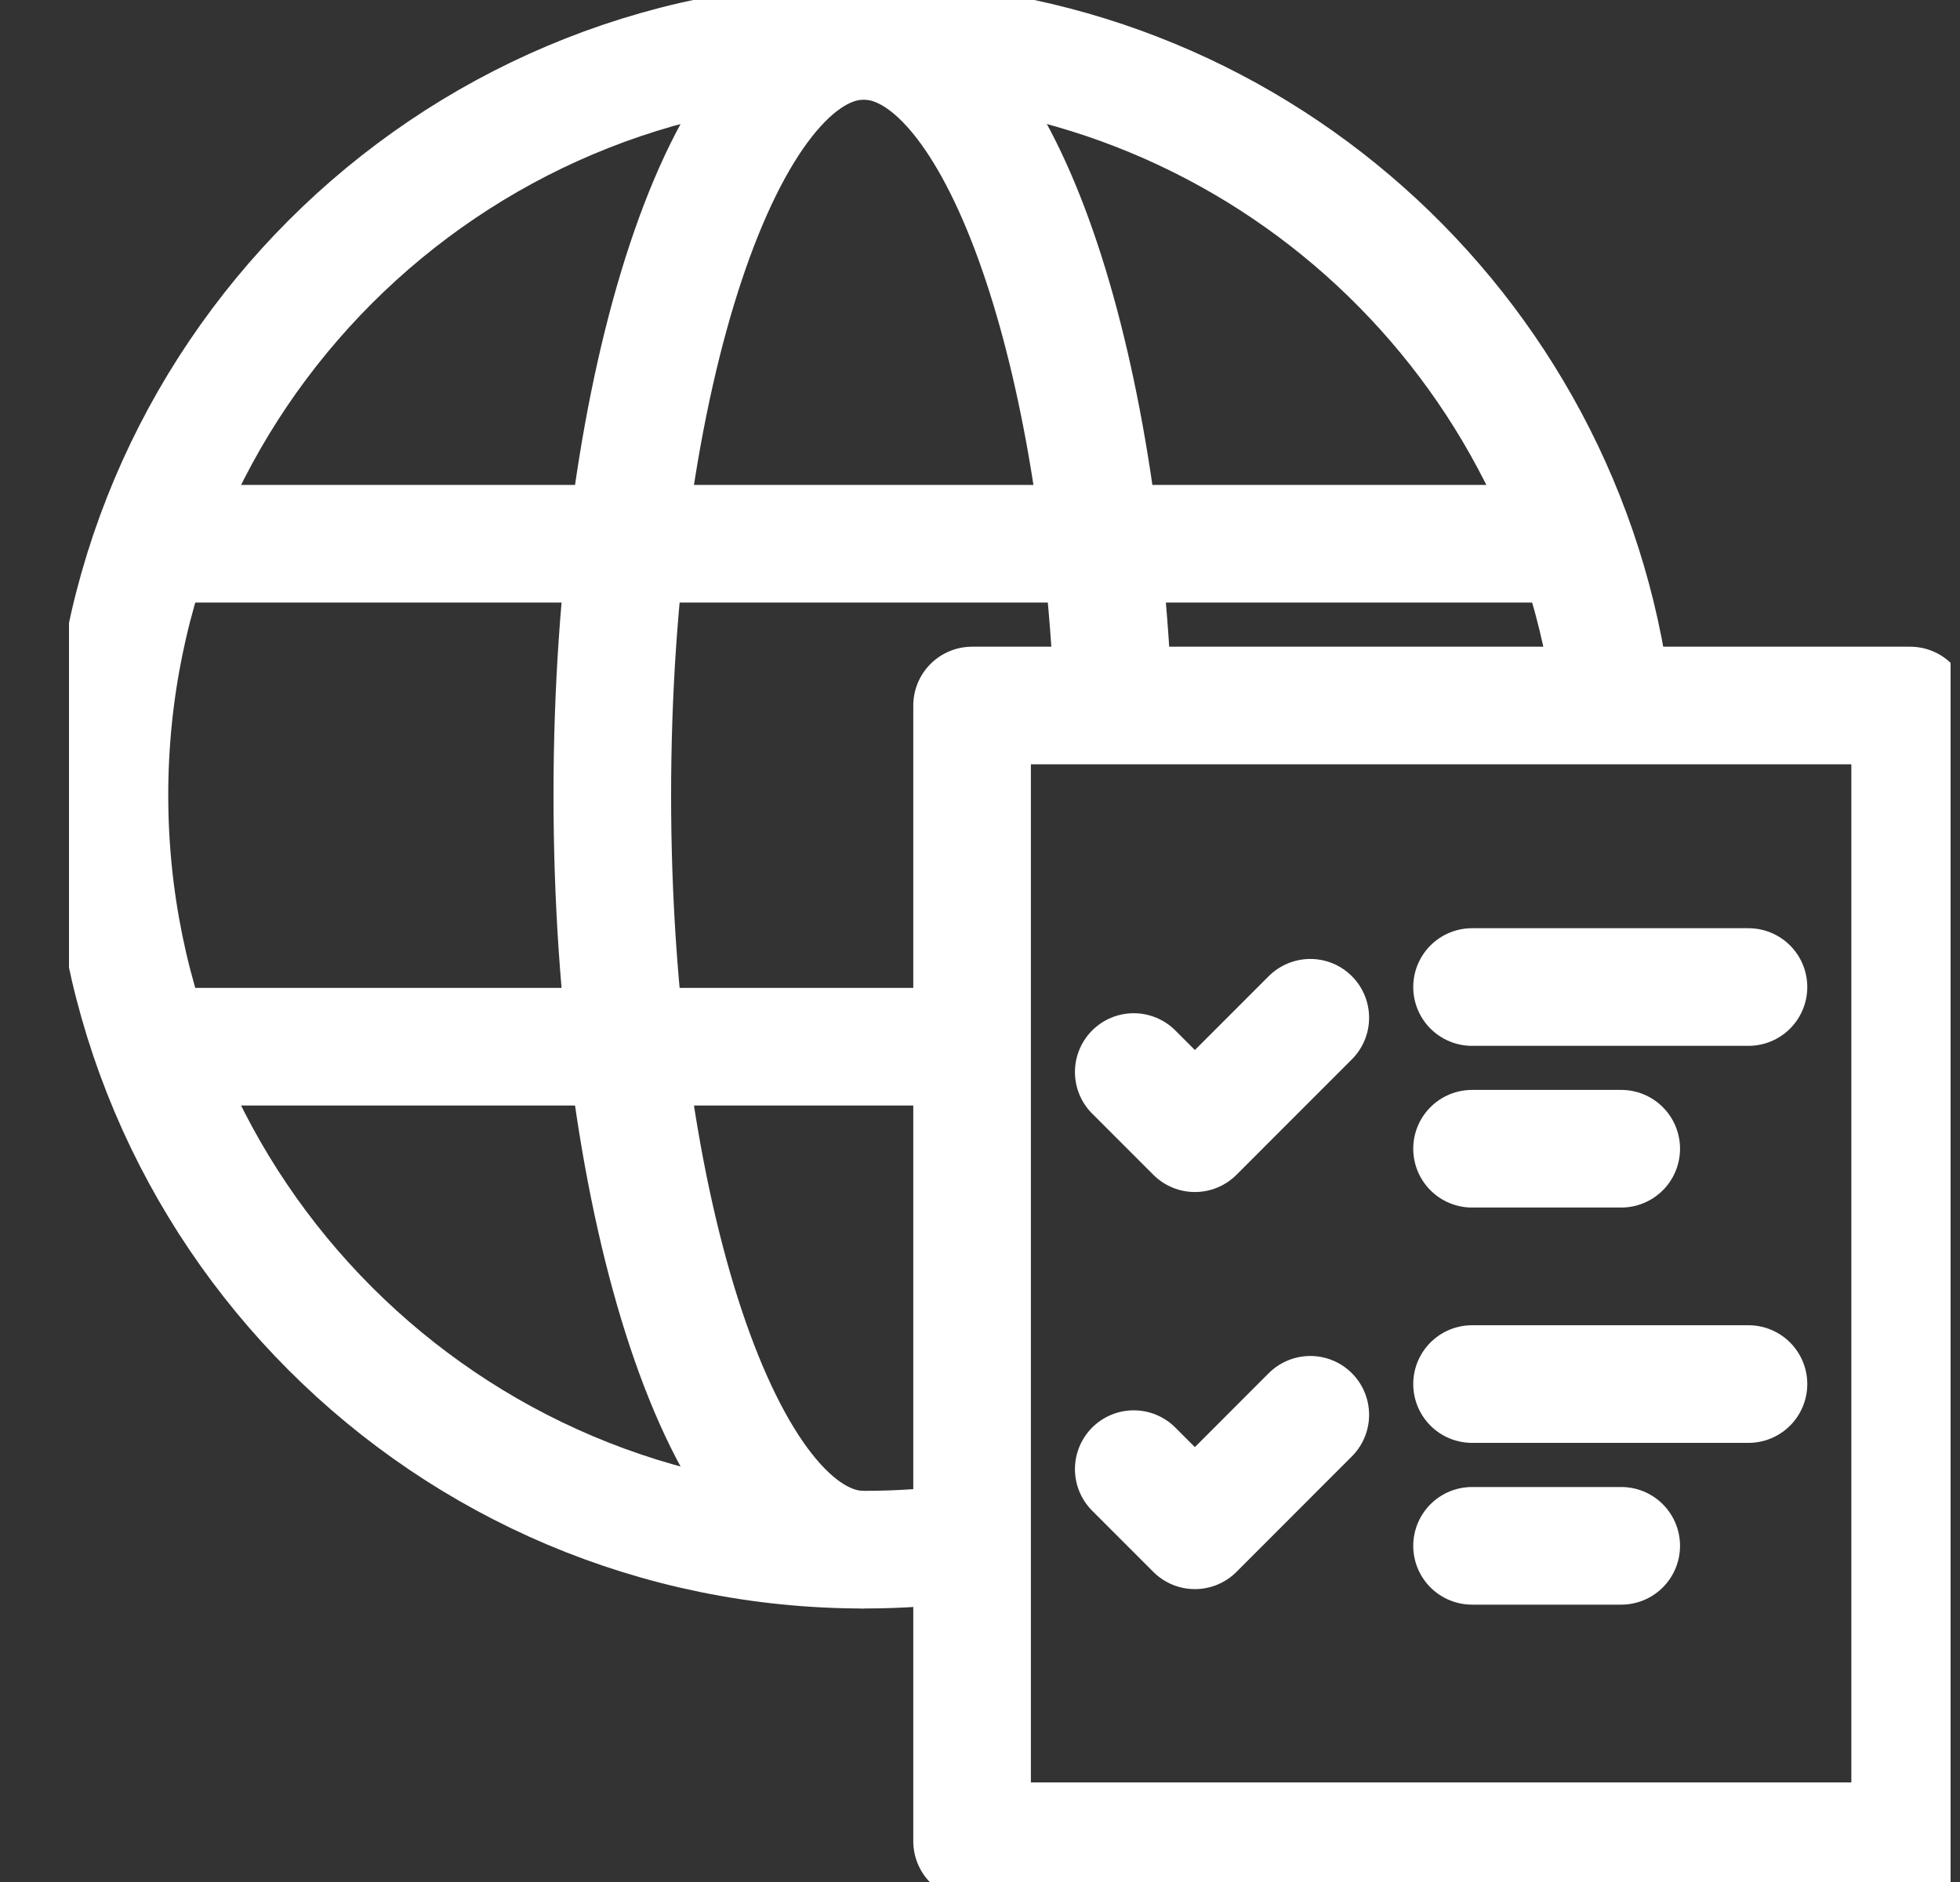 <svg width="25" height="24" viewBox="0 0 25 24" fill="none" xmlns="http://www.w3.org/2000/svg">
<rect x="0" y="0" width="25" height="24" fill="#333333" stroke="none"/>
<g clip-path="url(#clip0_230_4845)">
<path d="M14.194 8.823C13.979 4.133 12.639 0.521 11.017 0.521C9.245 0.521 7.81 4.828 7.81 10.141C7.81 15.455 9.245 19.762 11.017 19.762" stroke="white" stroke-width="1.5" stroke-miterlimit="10" stroke-linejoin="round"/>
<path d="M2.05 13.348H12.183" stroke="white" stroke-width="1.5" stroke-miterlimit="10" stroke-linejoin="round"/>
<path d="M2.05 6.934H19.983" stroke="white" stroke-width="1.5" stroke-miterlimit="10" stroke-linejoin="round"/>
<path d="M20.563 8.936C19.97 4.192 15.922 0.521 11.016 0.521C5.703 0.521 1.396 4.828 1.396 10.141C1.396 15.455 5.703 19.762 11.016 19.762C11.466 19.762 11.908 19.732 12.341 19.672" stroke="white" stroke-width="1.5" stroke-miterlimit="10" stroke-linejoin="round"/>
<path d="M16.713 12.979L15.241 14.451L14.461 13.671" stroke="white" stroke-width="1.5" stroke-miterlimit="10" stroke-linecap="round" stroke-linejoin="round"/>
<path d="M18.776 12.587H22.302" stroke="white" stroke-width="1.5" stroke-miterlimit="10" stroke-linecap="round" stroke-linejoin="round"/>
<path d="M20.679 14.649H18.776" stroke="white" stroke-width="1.5" stroke-miterlimit="10" stroke-linecap="round" stroke-linejoin="round"/>
<path d="M16.713 18.042L15.241 19.515L14.461 18.735" stroke="white" stroke-width="1.5" stroke-miterlimit="10" stroke-linecap="round" stroke-linejoin="round"/>
<path d="M18.776 17.65H22.302" stroke="white" stroke-width="1.5" stroke-miterlimit="10" stroke-linecap="round" stroke-linejoin="round"/>
<path d="M20.679 19.713H18.776" stroke="white" stroke-width="1.5" stroke-miterlimit="10" stroke-linecap="round" stroke-linejoin="round"/>
<path d="M24.364 8.997H12.399V23.48H24.364V8.997Z" stroke="white" stroke-width="1.5" stroke-miterlimit="10" stroke-linecap="round" stroke-linejoin="round"/>
</g>
<defs>
<clipPath id="clip0_230_4845">
<rect width="24" height="24" fill="white" transform="translate(0.88)"/>
</clipPath>
</defs>
</svg>
